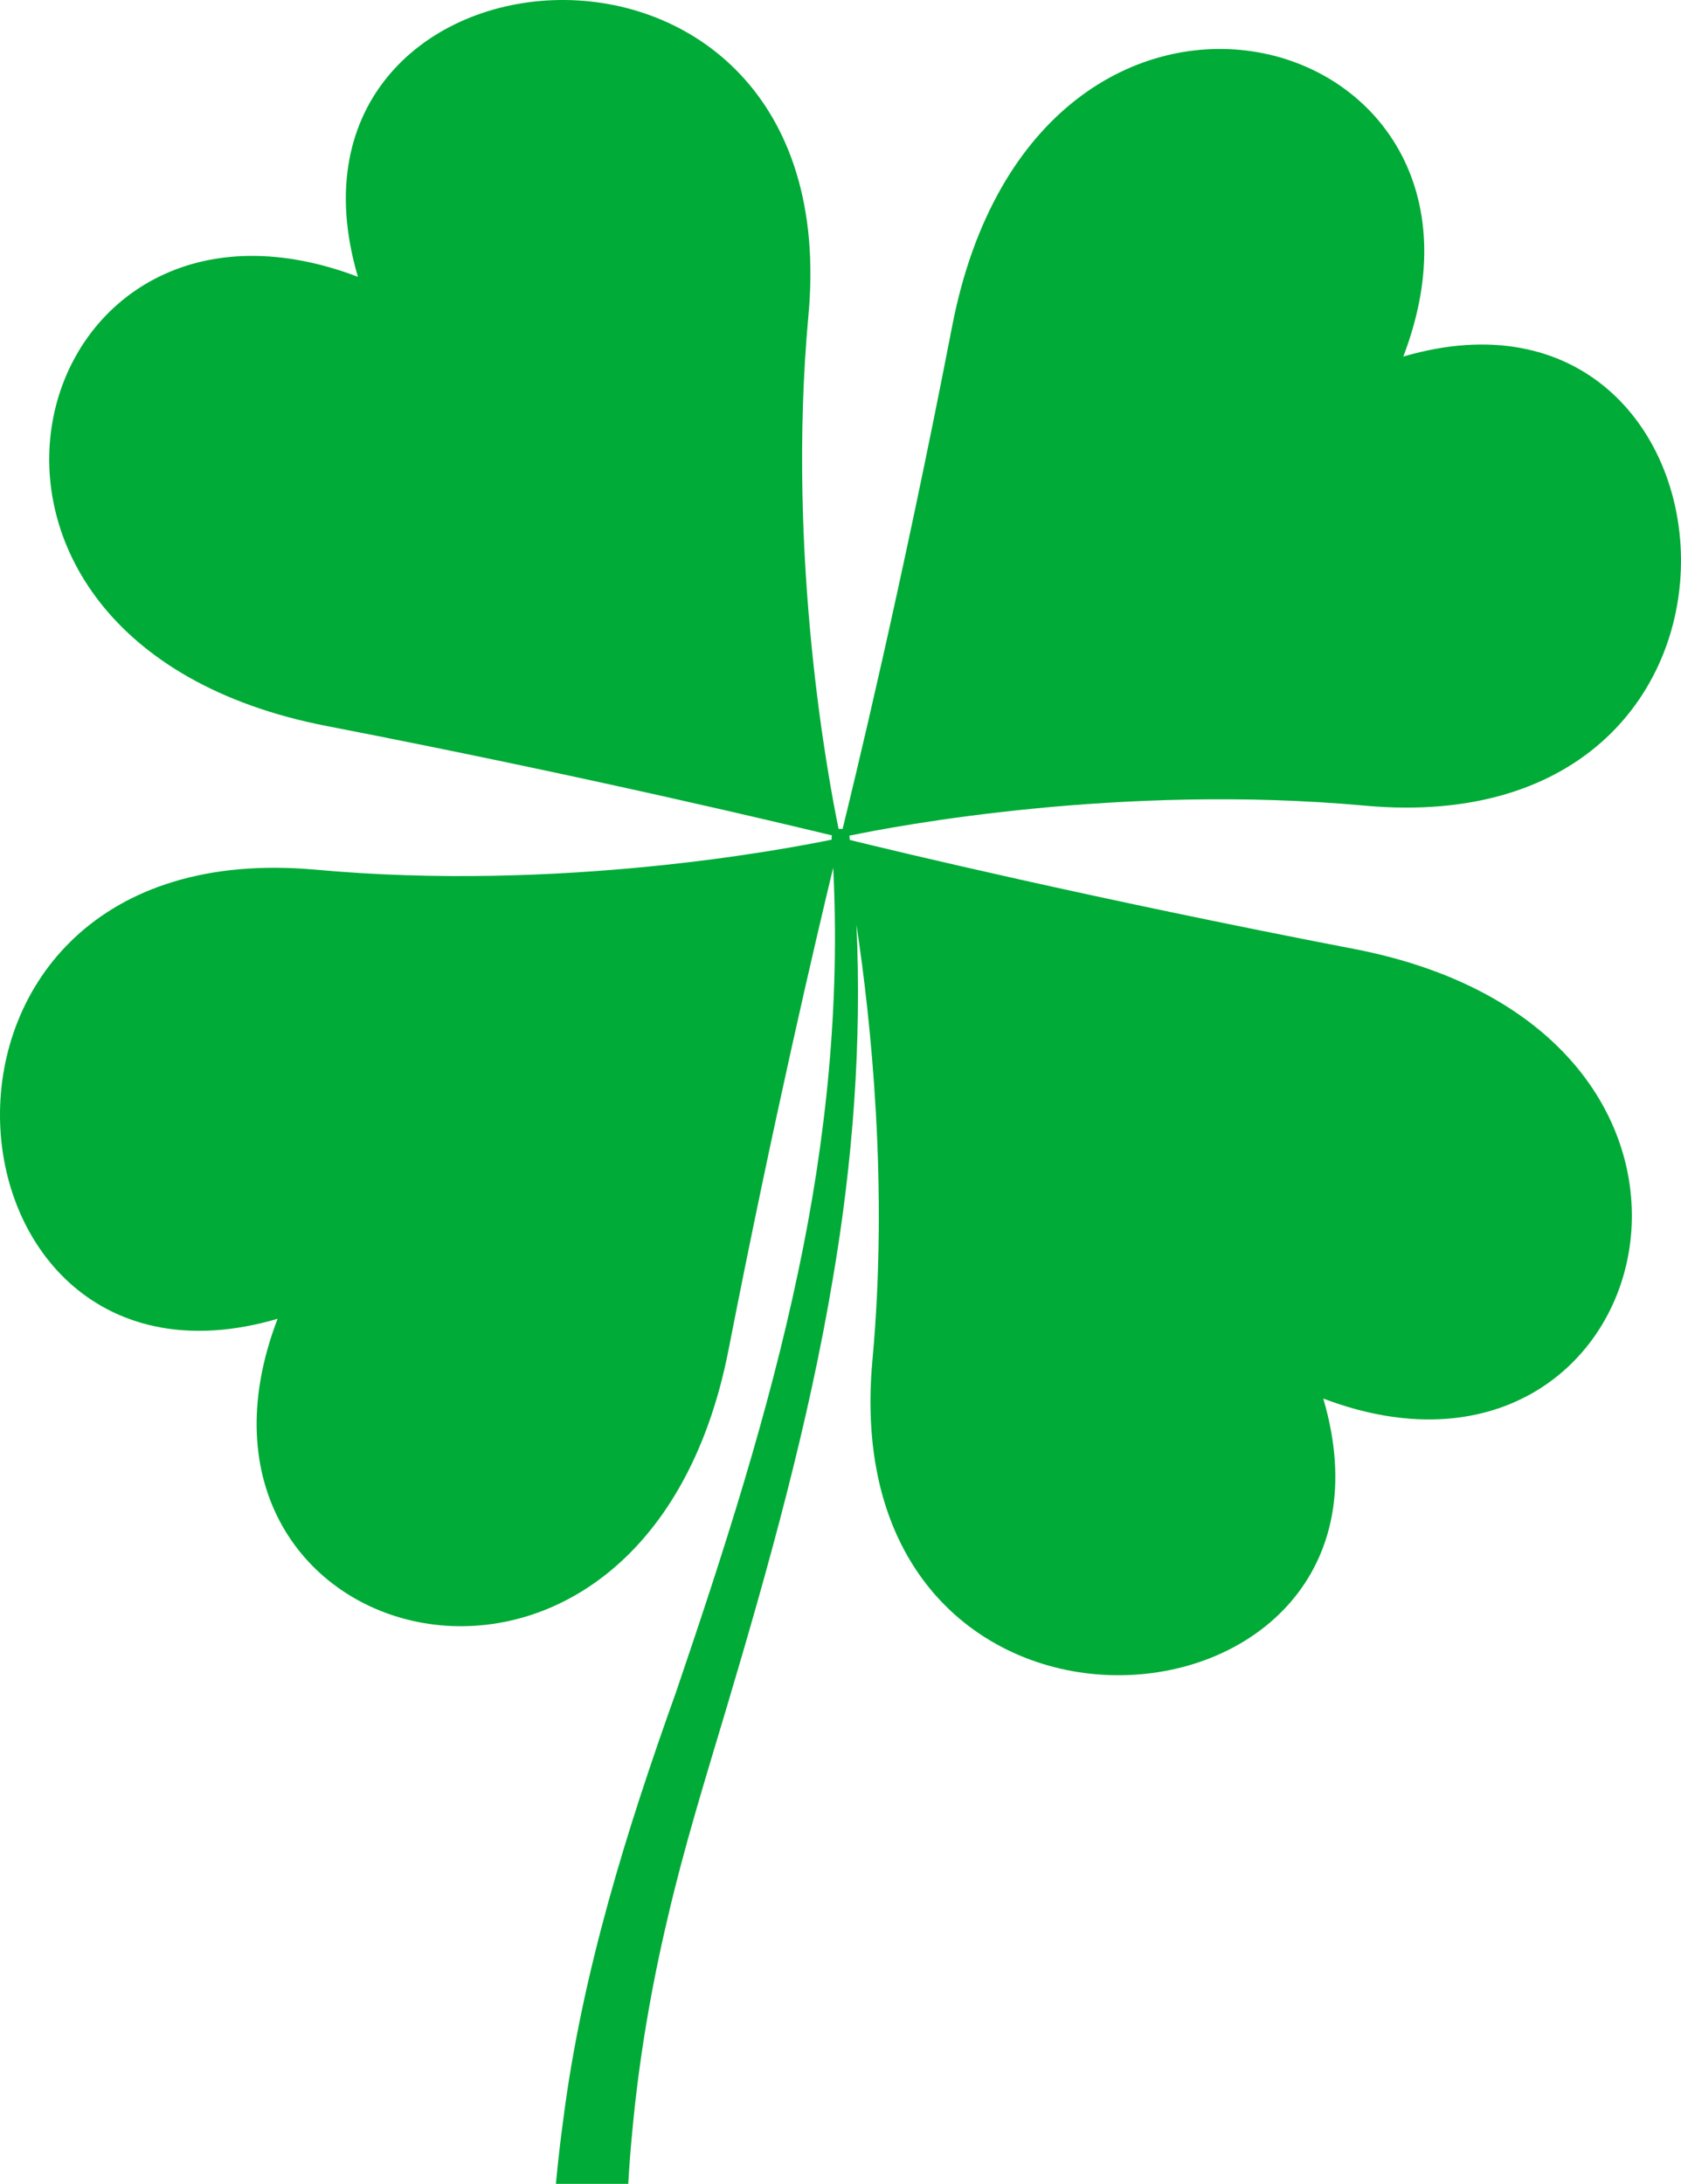 <svg width="341" height="443" viewBox="0 0 341 443" fill="none" xmlns="http://www.w3.org/2000/svg">
<path fill-rule="evenodd" clip-rule="evenodd" d="M274.62 192.484C221.697 182.288 181.269 172.58 172.387 170.382L172.326 169.711L172.265 169.528C181.575 167.574 227.271 158.904 276.825 163.422C366.256 171.603 355.904 51.449 284.666 72.33C310.576 4.621 210.365 -22.548 193.152 66.163C182.862 119.28 173 159.698 170.917 168.185C170.733 168.123 170.55 168.123 170.366 168.123L170.121 168.185C168.222 158.965 159.463 113.419 163.995 63.965C172.204 -25.173 51.656 -14.855 72.605 56.15C4.613 30.325 -22.584 130.148 66.418 147.304C119.648 157.622 160.198 167.391 168.773 169.466C168.712 169.65 168.651 169.894 168.712 170.077V170.321C159.279 172.275 113.645 180.945 64.152 176.427C-25.218 168.245 -14.927 288.399 56.311 267.519C30.401 335.228 130.612 362.336 147.824 273.624C156.951 226.918 165.649 189.981 169.018 175.999C170.427 203.535 167.609 231.131 161.913 257.995C155.849 286.873 146.722 315.08 137.166 343.165C127.182 371.067 117.994 400.311 114.196 430.472C110.092 460.633 110.766 491.709 116.707 521.87V521.931L116.769 522.236C117.871 526.937 122.588 529.868 127.304 528.769C132.082 527.609 135.022 522.908 133.92 518.207C127.304 490.122 125.467 460.999 128.284 432.121C129.632 417.651 132.082 403.242 135.451 389.017C138.759 374.73 143.108 360.748 147.396 346.401C155.91 317.827 163.995 288.949 168.957 259.338C173 235.649 174.837 211.533 173.735 187.539C176.675 207.076 180.228 240.472 176.981 275.883C168.773 364.961 289.382 354.704 268.433 283.698C336.364 309.524 363.622 209.64 274.62 192.484Z" fill="#00AB37"/>
</svg>
